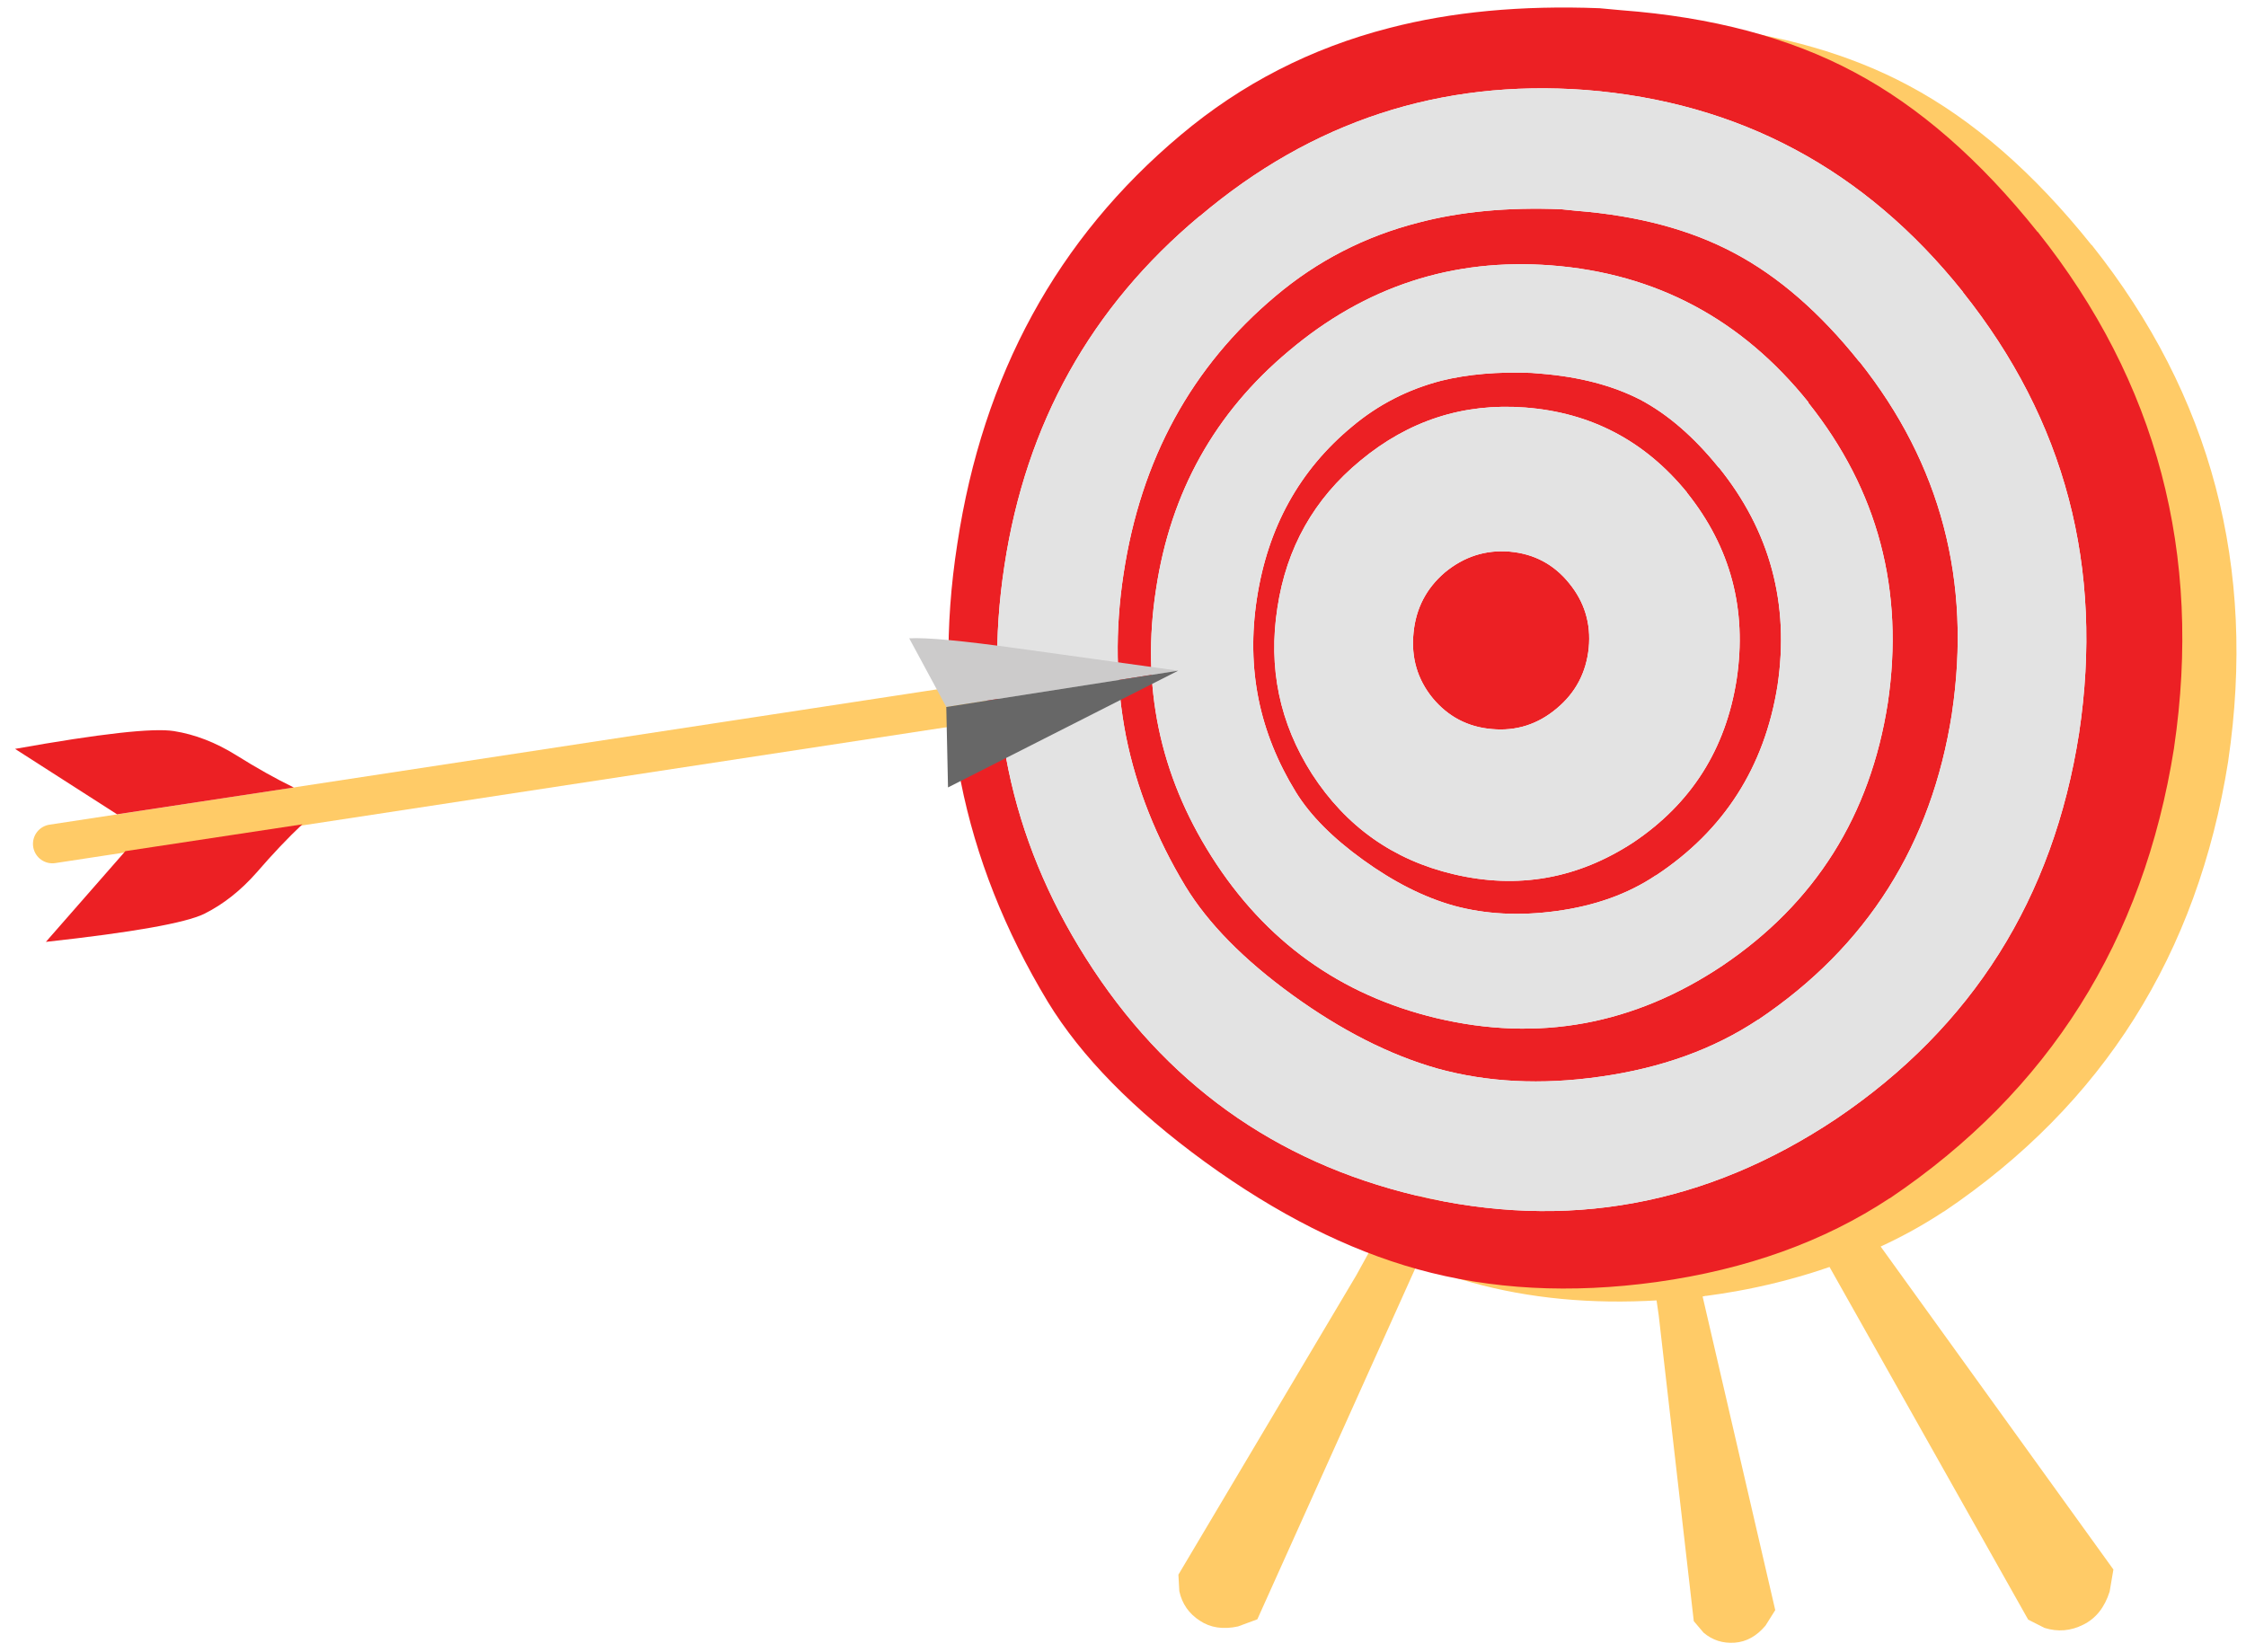 <?xml version="1.0" encoding="utf-8"?>
<!-- Generator: Adobe Illustrator 15.1.0, SVG Export Plug-In . SVG Version: 6.00 Build 0)  -->
<!DOCTYPE svg PUBLIC "-//W3C//DTD SVG 1.1//EN" "http://www.w3.org/Graphics/SVG/1.1/DTD/svg11.dtd">
<svg version="1.1" id="Layer_1" xmlns="http://www.w3.org/2000/svg" xmlns:xlink="http://www.w3.org/1999/xlink" x="0px" y="0px"
	 width="448px" height="329.5px" viewBox="0 0 448 329.5" enable-background="new 0 0 448 329.5" xml:space="preserve">
<g>
	<g id="Layer_1_1_">
		<g>
			<g>
				<path fill-rule="evenodd" clip-rule="evenodd" fill="#FFCB67" d="M402.301,60.891v-0.05c-16.789-21-37.689-33.858-62.701-38.575
					V5.191c15.826,1.725,29.51,5.675,41.051,11.85c12.867,6.833,25.049,17.45,36.549,31.85h0.051
					c23.834,29.967,32.9,64.267,27.199,102.9v0.05c-6.1,38.533-25,68.483-56.699,89.849h-0.051
					c-3.916,2.588-8.107,4.912-12.574,6.976l46.426,64.425l-0.75,4.399c-1,3.167-2.75,5.367-5.25,6.601
					c-2.5,1.267-5.084,1.483-7.75,0.649l-3.25-1.649l-39.625-70.351c-0.736,0.259-1.479,0.509-2.227,0.75
					c-5.346,1.729-10.83,3.096-16.449,4.101c-1.979,0.35-3.969,0.658-5.975,0.925v-0.025c-2.203,0.526-5.346,0.826-9.426,0.9h-0.025
					c-13.414,0.81-25.838-0.373-37.273-3.55c-3.637-1.01-7.287-2.242-10.951-3.7v-14.075c3.461,1.174,7.027,2.199,10.701,3.075
					c29.898,7.1,57.816,2,83.75-15.3c27.166-18.334,43.316-43.967,48.449-76.9C430.467,115.841,422.732,86.491,402.301,60.891z"/>
				<g>
					<path fill-rule="evenodd" clip-rule="evenodd" fill="#FFCB67" d="M329.1,250.24c3.066,1,6.117,1.834,9.15,2.5l15.85,68.45
						l-1.949,3.101c-1.768,2.1-3.816,3.233-6.15,3.399c-2.367,0.167-4.434-0.5-6.199-2l-1.951-2.3l-7-61.05L329.1,250.24z"/>
				</g>
				<g>
					<path fill-rule="evenodd" clip-rule="evenodd" fill="#FFCB67" d="M276.227,244.072c2.021,2.877,4.147,5.631,6.381,8.263
						l-31.812,70.692l-3.856,1.423c-2.969,0.644-5.508,0.261-7.619-1.147c-2.173-1.407-3.535-3.365-4.086-5.875l-0.184-3.306
						l35.484-59.722L276.227,244.072z"/>
				</g>
			</g>
			<g>
				<path fill-rule="evenodd" clip-rule="evenodd" fill="#EC2024" d="M406.4,46.241h0.049c23.834,29.967,32.9,64.267,27.201,102.9
					v0.05c-6.1,38.534-25,68.483-56.701,89.85H376.9c-13.066,8.633-28.551,14.199-46.451,16.699
					c-17.166,2.367-33.066,1.517-47.699-2.55c-13.934-3.866-28.066-11-42.4-21.399c-14.232-10.367-24.683-21.017-31.35-31.95
					c-8.566-14.2-14.35-28.833-17.35-43.9c-3.033-15.167-3.267-30.983-0.7-47.45c5.1-33.733,19.95-60.917,44.55-81.55
					c12.166-10.233,26.033-17.35,41.6-21.35c12.4-3.233,26.383-4.55,41.951-3.95l4.35,0.4c18.133,1.367,33.617,5.483,46.449,12.35
					C382.717,21.225,394.9,31.841,406.4,46.241z M360.699,80.341l0.051-0.05c-13.334-16.633-30.449-25.75-51.35-27.35
					c-19.633-1.5-37.084,4.2-52.35,17.1c-14.734,12.333-23.551,28.15-26.451,47.45c-3,19.233,0.684,37.017,11.051,53.35
					c10.699,16.9,25.65,27.65,44.85,32.25c20.367,4.833,39.383,1.35,57.051-10.45c18.5-12.467,29.5-29.933,33-52.399
					C379.883,117.741,374.6,97.774,360.699,80.341z M336.5,98.291v-0.05c-8.4-10.3-19.166-15.95-32.301-16.95
					c-12.266-0.933-23.216,2.6-32.85,10.6c-9.232,7.6-14.75,17.383-16.549,29.35c-1.867,11.967,0.433,23.017,6.899,33.15
					c6.8,10.5,16.216,17.167,28.249,20c12.801,3.033,24.75,0.917,35.852-6.35c11.566-7.767,18.432-18.6,20.6-32.5
					C348.5,121.574,345.199,109.158,336.5,98.291z M327.199,79.741c5.467,2.9,10.668,7.4,15.602,13.5h0.049
					c10.234,12.7,14.133,27.217,11.701,43.55c-2.602,16.267-10.684,28.883-24.25,37.85h-0.051c-5.533,3.7-12.133,6.067-19.801,7.101
					c-7.332,1-14.133,0.649-20.398-1.051c-5.967-1.666-12.018-4.716-18.15-9.149c-6.066-4.367-10.533-8.867-13.4-13.5
					c-3.666-5.967-6.15-12.133-7.449-18.5c-1.301-6.433-1.418-13.133-0.351-20.1c2.167-14.233,8.517-25.7,19.05-34.4
					c5.166-4.333,11.084-7.367,17.75-9.1c5.301-1.3,11.301-1.816,18-1.55l1.85,0.15C315.084,75.174,321.699,76.908,327.199,79.741z
					 M224.6,146.891c-2.033-10.367-2.2-21.15-0.5-32.35c3.466-22.933,13.583-41.433,30.35-55.5c8.3-7,17.75-11.867,28.351-14.6
					c8.432-2.233,17.967-3.133,28.6-2.7l2.949,0.3c12.334,0.967,22.867,3.783,31.6,8.45c8.801,4.667,17.102,11.883,24.9,21.65h0.051
					c16.232,20.433,22.383,43.8,18.449,70.1v0.05c-4.066,26.167-16.934,46.533-38.6,61.1h-0.051c-8.865,5.9-19.398,9.7-31.6,11.4
					c-11.666,1.666-22.482,1.116-32.449-1.65c-9.467-2.7-19.084-7.583-28.85-14.649c-9.701-7.033-16.817-14.267-21.351-21.7
					C230.617,167.124,226.666,157.158,224.6,146.891z M391.5,58.241v-0.05c-19.533-24.433-44.633-37.85-75.301-40.25
					c-28.898-2.133-54.533,6.267-76.898,25.2h-0.051c-21.633,18.1-34.6,41.333-38.9,69.7c-4.333,28.267,1.083,54.367,16.25,78.299
					c15.701,24.833,37.667,40.616,65.9,47.35c29.9,7.101,57.816,2,83.75-15.3c27.166-18.333,43.316-43.966,48.449-76.899
					C419.666,113.191,411.934,83.841,391.5,58.241z M301.15,110.041c4.832,0.434,8.766,2.517,11.799,6.25
					c3.102,3.767,4.418,8.083,3.951,12.95c-0.5,4.933-2.633,8.967-6.4,12.1c-3.768,3.167-8.066,4.533-12.9,4.1
					c-4.799-0.4-8.75-2.466-11.85-6.2c-3.033-3.733-4.3-8.067-3.8-13c0.466-4.867,2.55-8.883,6.249-12.05
					C292.033,111.024,296.35,109.641,301.15,110.041z"/>
				<path fill-rule="evenodd" clip-rule="evenodd" fill="#E3E3E3" d="M391.5,58.241c20.434,25.6,28.166,54.95,23.199,88.05
					c-5.133,32.934-21.283,58.566-48.449,76.899c-25.934,17.3-53.85,22.4-83.75,15.3c-28.233-6.733-50.199-22.517-65.9-47.35
					c-15.167-23.933-20.583-50.033-16.25-78.299c4.3-28.367,17.267-51.6,38.9-69.7h0.051c22.365-18.933,48-27.333,76.898-25.2
					c30.668,2.4,55.768,15.817,75.301,40.25V58.241z M224.6,146.891c2.066,10.267,6.017,20.233,11.85,29.9
					c4.533,7.434,11.649,14.667,21.351,21.7c9.766,7.066,19.383,11.949,28.85,14.649c9.967,2.767,20.783,3.316,32.449,1.65
					c12.201-1.7,22.734-5.5,31.6-11.4h0.051c21.666-14.566,34.533-34.933,38.6-61.1v-0.05c3.934-26.3-2.217-49.667-18.449-70.1
					h-0.051c-7.799-9.767-16.1-16.983-24.9-21.65c-8.732-4.667-19.266-7.483-31.6-8.45l-2.949-0.3
					c-10.633-0.434-20.168,0.467-28.6,2.7c-10.601,2.733-20.051,7.6-28.351,14.6c-16.767,14.067-26.884,32.567-30.35,55.5
					C222.4,125.741,222.567,136.524,224.6,146.891z M327.199,79.741c-5.5-2.833-12.115-4.567-19.85-5.2l-1.85-0.15
					c-6.699-0.267-12.699,0.25-18,1.55c-6.666,1.733-12.584,4.767-17.75,9.1c-10.533,8.7-16.883,20.167-19.05,34.4
					c-1.067,6.967-0.95,13.667,0.351,20.1c1.299,6.367,3.783,12.533,7.449,18.5c2.867,4.633,7.334,9.133,13.4,13.5
					c6.133,4.434,12.184,7.483,18.15,9.149c6.266,1.7,13.066,2.051,20.398,1.051c7.668-1.033,14.268-3.4,19.801-7.101h0.051
					c13.566-8.967,21.648-21.583,24.25-37.85c2.432-16.333-1.467-30.85-11.701-43.55h-0.049
					C337.867,87.141,332.666,82.641,327.199,79.741z M336.5,98.291c8.699,10.867,12,23.283,9.9,37.25
					c-2.168,13.9-9.033,24.733-20.6,32.5c-11.102,7.267-23.051,9.383-35.852,6.35c-12.033-2.833-21.449-9.5-28.249-20
					c-6.467-10.133-8.767-21.183-6.899-33.15c1.799-11.967,7.316-21.75,16.549-29.35c9.634-8,20.584-11.533,32.85-10.6
					c13.135,1,23.9,6.65,32.301,16.95V98.291z M360.699,80.341c13.9,17.433,19.184,37.4,15.852,59.9
					c-3.5,22.467-14.5,39.933-33,52.399c-17.668,11.8-36.684,15.283-57.051,10.45c-19.199-4.6-34.15-15.35-44.85-32.25
					c-10.367-16.333-14.051-34.116-11.051-53.35c2.9-19.3,11.717-35.117,26.451-47.45c15.266-12.9,32.717-18.6,52.35-17.1
					c20.9,1.6,38.016,10.717,51.35,27.35L360.699,80.341z M301.15,110.041c-4.801-0.4-9.117,0.983-12.951,4.15
					c-3.699,3.167-5.783,7.184-6.249,12.05c-0.5,4.933,0.767,9.267,3.8,13c3.1,3.733,7.051,5.8,11.85,6.2
					c4.834,0.434,9.133-0.933,12.9-4.1c3.768-3.133,5.9-7.167,6.4-12.1c0.467-4.867-0.85-9.184-3.951-12.95
					C309.916,112.558,305.982,110.475,301.15,110.041z"/>
			</g>
			<g>
				<g>
					
						<line fill-rule="evenodd" clip-rule="evenodd" fill="none" stroke="#FFCB67" stroke-width="7.75" stroke-linecap="round" stroke-linejoin="round" stroke-miterlimit="3" x1="10.45" y1="168.341" x2="193.1" y2="140.491"/>
				</g>
				<g>
					<path fill-rule="evenodd" clip-rule="evenodd" fill="#CCCBCB" d="M235.008,133.792l-46.255,7.241l-7.395-13.695
						c3.381-0.205,10.655,0.473,21.824,2.034C214.35,130.932,224.959,132.405,235.008,133.792z"/>
					<polygon fill-rule="evenodd" clip-rule="evenodd" fill="#676767" points="188.752,141.033 235.008,133.792 189.096,157.079 
											"/>
				</g>
				<g>
					<path fill-rule="evenodd" clip-rule="evenodd" fill="#EC2024" d="M40.75,182.291c-3.767,1.833-14.3,3.7-31.6,5.6l15.85-18.1
						l35.3-5.35c-2.9,2.733-5.934,5.933-9.1,9.6C48.033,177.641,44.55,180.391,40.75,182.291z"/>
				</g>
				<g>
					<path fill-rule="evenodd" clip-rule="evenodd" fill="#EC2024" d="M47.1,150.641c4.1,2.567,7.933,4.717,11.5,6.45l-35.25,5.35
						L3,149.391c16.967-3.033,27.533-4.217,31.7-3.55C38.9,146.508,43.033,148.108,47.1,150.641z"/>
				</g>
			</g>
		</g>
	</g>
	<g id="Layer_2">
	</g>
</g>
</svg>
